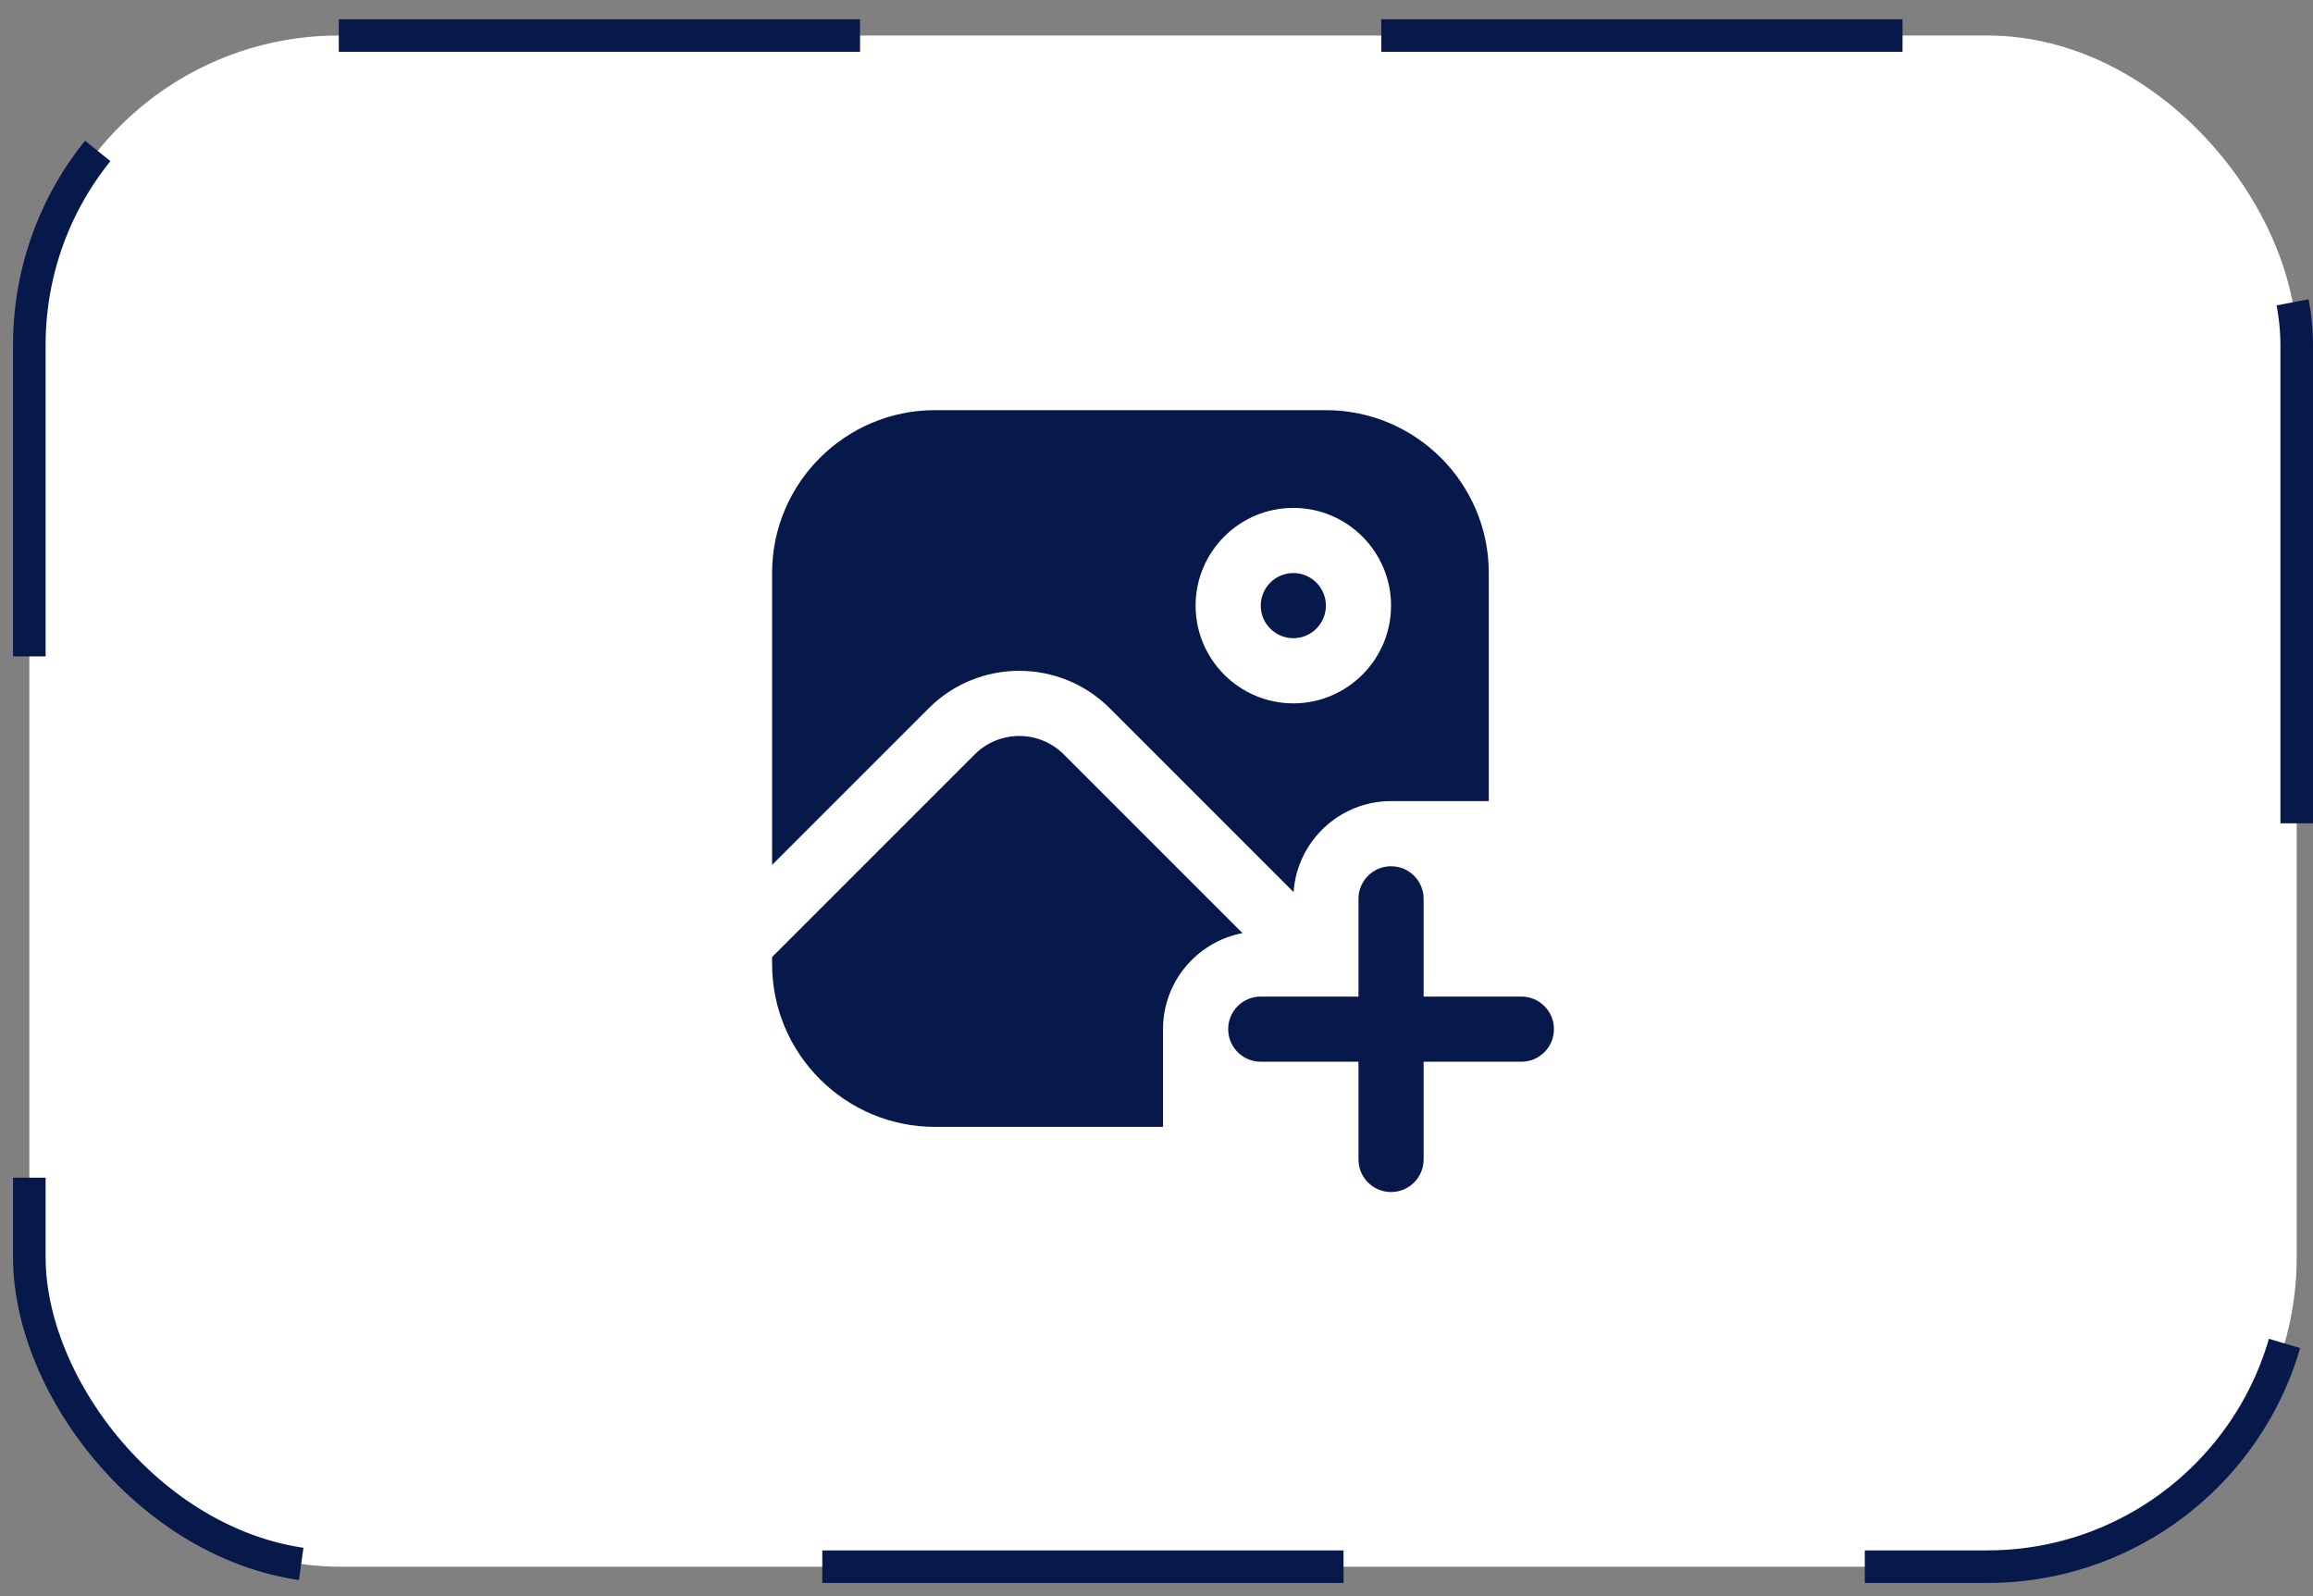 <svg width="71" height="49" viewBox="0 0 71 49" fill="none" xmlns="http://www.w3.org/2000/svg">
<rect x="0" y="0" width="71" height="49" fill="#808080" stroke="none"/>
<rect x="0.9" y="1.09" width="69.6" height="47" rx="9.5" fill="white"/>
<rect x="0.9" y="1.09" width="69.6" height="47" rx="9.5" stroke="#07194B" stroke-dasharray="16 16"/>
<g clip-path="url(#clip0_351_4338)">
<path d="M47.7 31.59C47.7 32.143 47.252 32.59 46.7 32.59H43.7V35.59C43.7 36.143 43.252 36.59 42.7 36.59C42.148 36.59 41.7 36.143 41.7 35.59V32.59H38.7C38.148 32.59 37.7 32.143 37.7 31.59C37.7 31.037 38.148 30.59 38.7 30.59H41.7V27.59C41.7 27.037 42.148 26.59 42.7 26.59C43.252 26.59 43.7 27.037 43.7 27.59V30.59H46.7C47.252 30.59 47.7 31.037 47.7 31.59ZM39.7 19.59C40.251 19.59 40.7 19.142 40.7 18.59C40.7 18.038 40.251 17.59 39.7 17.59C39.149 17.59 38.7 18.038 38.7 18.59C38.7 19.142 39.149 19.59 39.7 19.59ZM28.508 21.741L23.7 26.549V17.59C23.7 14.833 25.943 12.59 28.7 12.59H40.7C43.457 12.59 45.7 14.833 45.7 17.59V24.59H42.7C41.115 24.59 39.815 25.825 39.708 27.383L34.066 21.741C32.533 20.208 30.04 20.208 28.508 21.741ZM36.7 18.59C36.7 20.244 38.046 21.59 39.7 21.59C41.354 21.59 42.7 20.244 42.7 18.59C42.7 16.936 41.354 15.59 39.7 15.59C38.046 15.59 36.7 16.936 36.7 18.59ZM35.7 31.59C35.7 30.127 36.752 28.906 38.14 28.643L32.652 23.155C31.9 22.404 30.676 22.403 29.922 23.155L23.7 29.377V29.59C23.7 32.347 25.943 34.59 28.7 34.59H35.7V31.59Z" fill="#07194B"/>
</g>
<defs>
<clipPath id="clip0_351_4338">
<rect width="24" height="24" fill="white" transform="translate(23.7 12.59)"/>
</clipPath>
</defs>
</svg>
